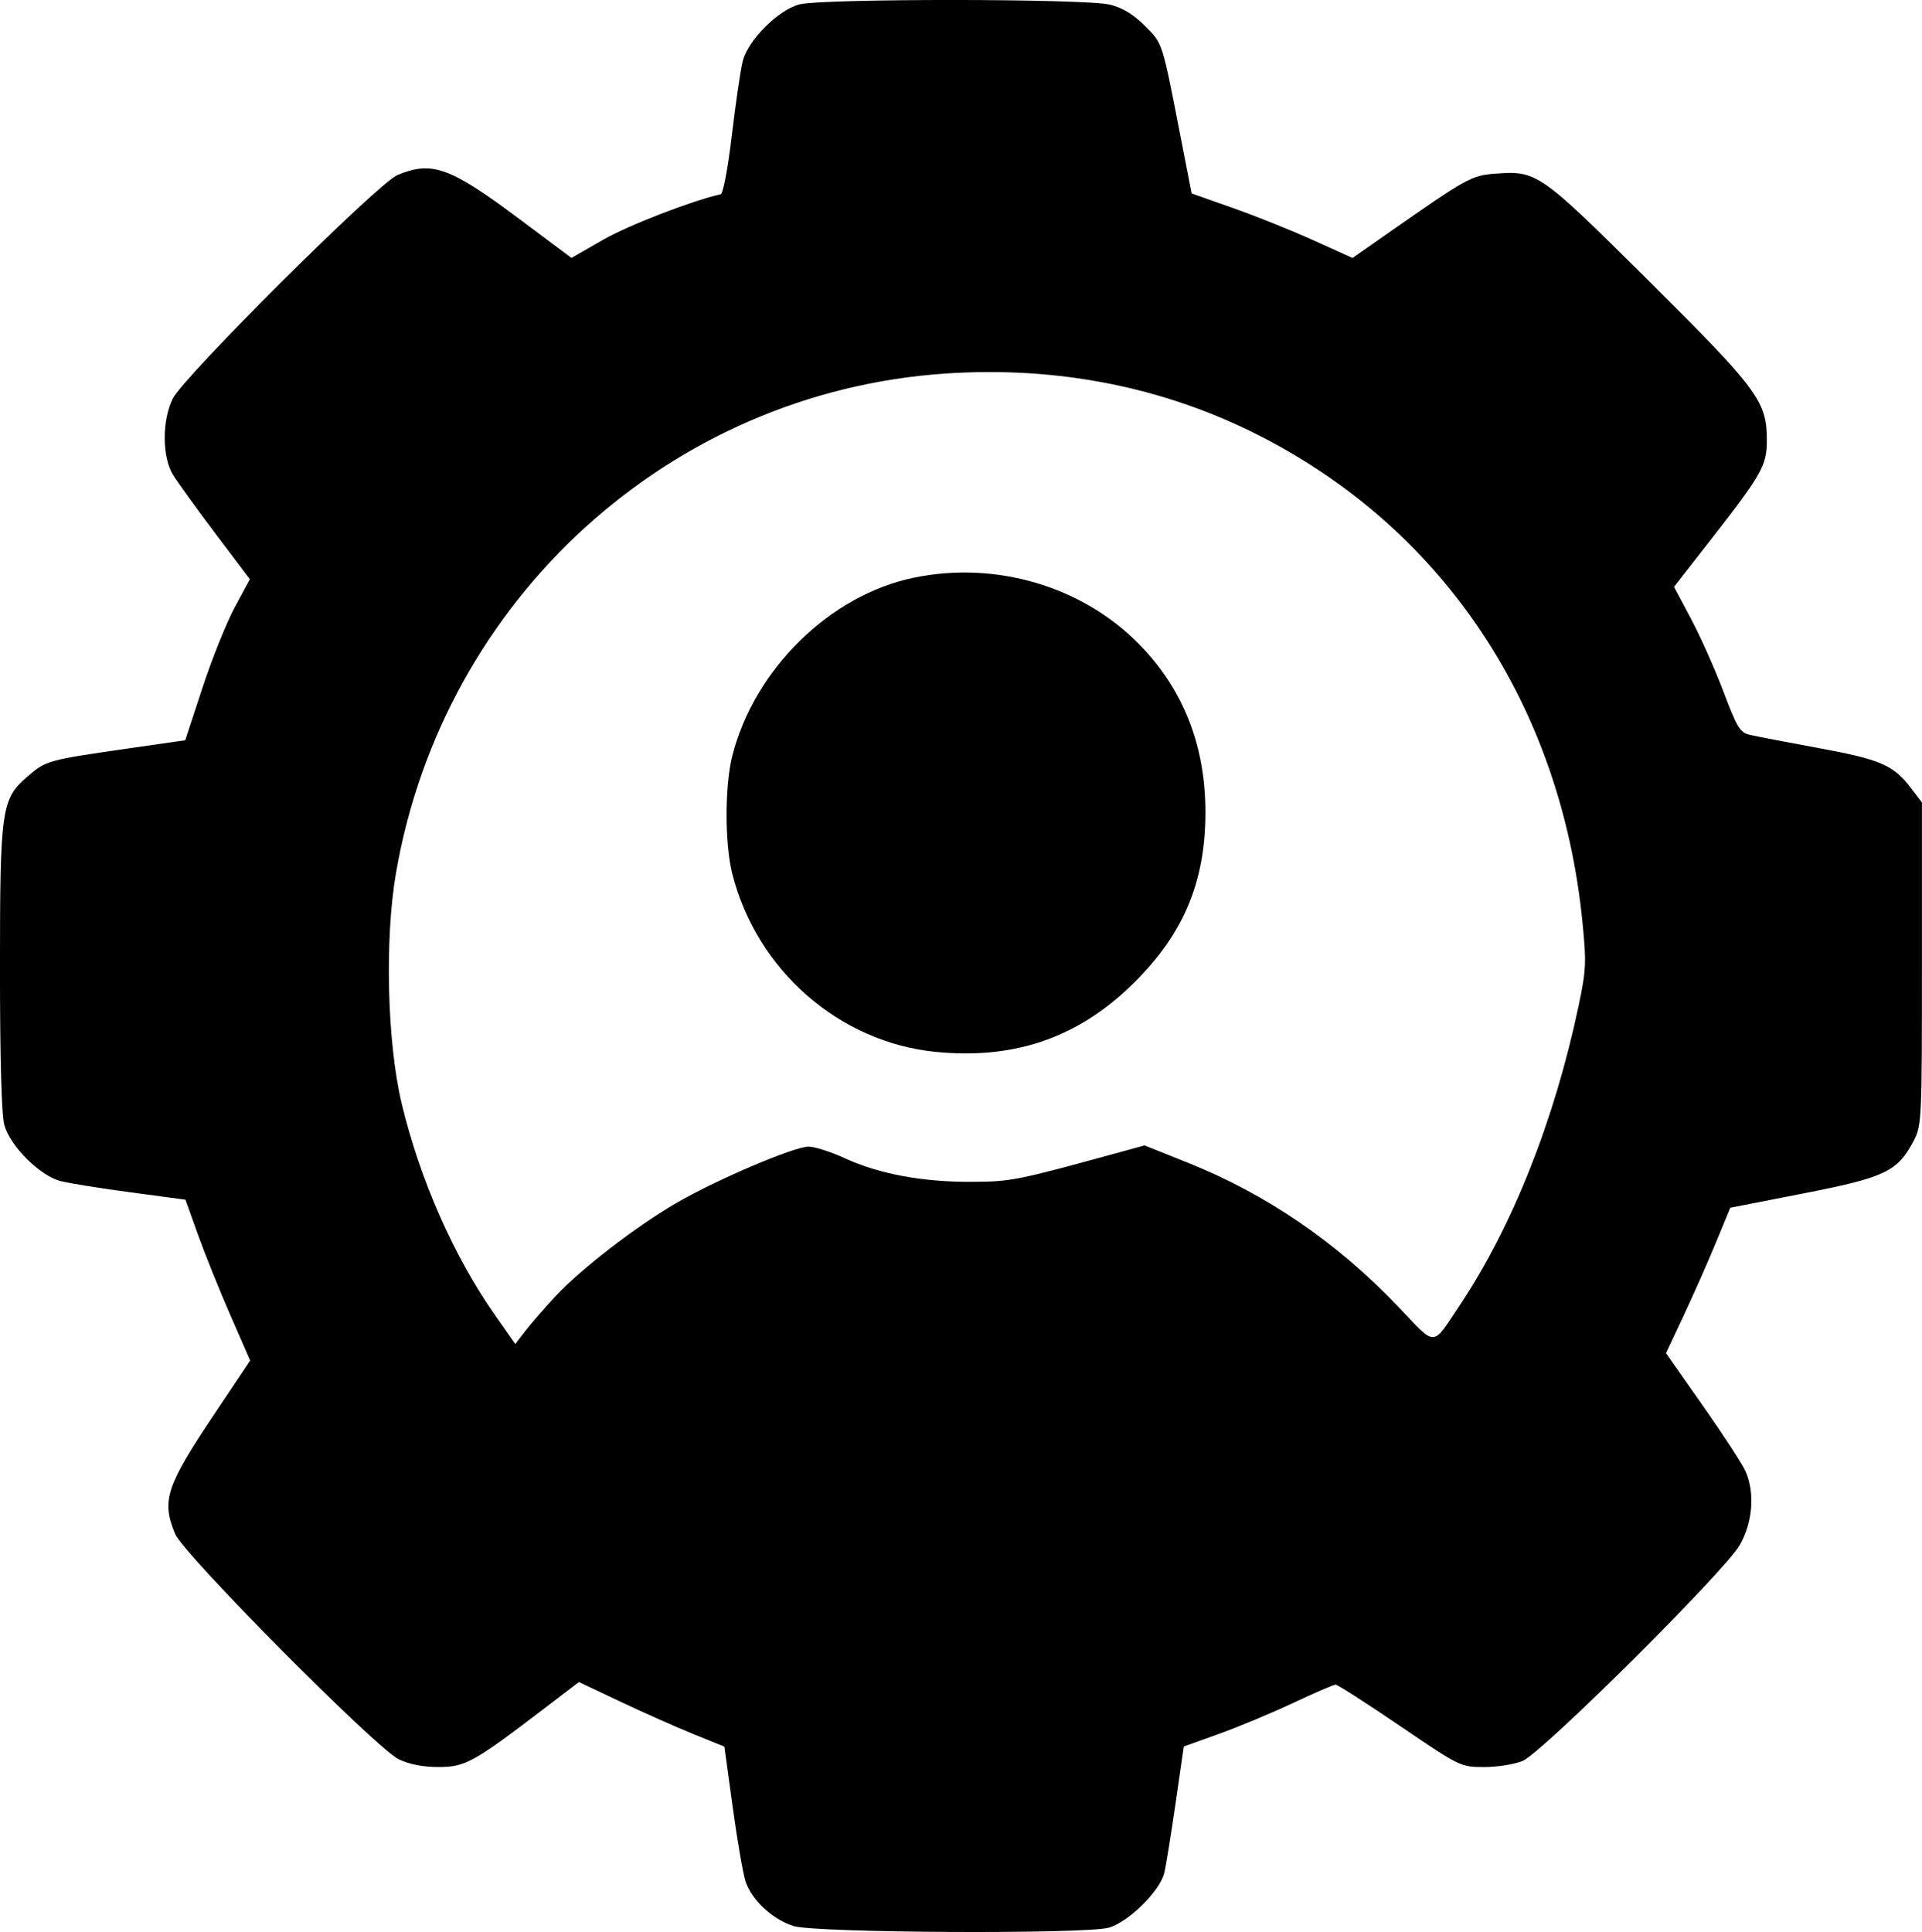 <?xml version="1.0" encoding="UTF-8" standalone="no"?>
<!-- Created with Inkscape (http://www.inkscape.org/) -->

<svg
   width="179.07mm"
   height="180mm"
   viewBox="0 0 179.07 180"
   version="1.1"
   id="svg5"
   xml:space="preserve"
   inkscape:version="1.2.2 (732a01da63, 2022-12-09)"
   sodipodi:docname="iconos.svg"
   xmlns:inkscape="http://www.inkscape.org/namespaces/inkscape"
   xmlns:sodipodi="http://sodipodi.sourceforge.net/DTD/sodipodi-0.dtd"
   xmlns="http://www.w3.org/2000/svg"
   xmlns:svg="http://www.w3.org/2000/svg"><sodipodi:namedview
     id="namedview7"
     pagecolor="#ffffff"
     bordercolor="#000000"
     borderopacity="0.25"
     inkscape:showpageshadow="2"
     inkscape:pageopacity="0.0"
     inkscape:pagecheckerboard="0"
     inkscape:deskcolor="#d1d1d1"
     inkscape:document-units="mm"
     showgrid="false"
     inkscape:zoom="0.27212897"
     inkscape:cx="-3206.2003"
     inkscape:cy="3004.0903"
     inkscape:window-width="1920"
     inkscape:window-height="1051"
     inkscape:window-x="-9"
     inkscape:window-y="-9"
     inkscape:window-maximized="1"
     inkscape:current-layer="layer1" /><defs
     id="defs2" /><g
     inkscape:label="Capa 1"
     inkscape:groupmode="layer"
     id="layer1"
     transform="translate(637.856,-1505.991)"><path
       style="fill:#000000;stroke-width:0.366"
       d="m -563.919,1685.439 c -1.948,-0.608 -3.904,-2.422 -4.475,-4.153 -0.232,-0.704 -0.77,-3.818 -1.196,-6.921 l -0.773,-5.641 -2.927,-1.187 c -1.61,-0.653 -4.659,-2.007 -6.776,-3.01 l -3.85,-1.823 -3.284,2.504 c -6.55,4.994 -7.313,5.415 -9.795,5.415 -1.465,0 -2.73,-0.246 -3.716,-0.724 -2.109,-1.021 -20.045,-19.099 -20.83,-20.996 -1.289,-3.111 -0.853,-4.431 3.714,-11.254 l 3.281,-4.903 -1.837,-4.2 c -1.01,-2.31 -2.368,-5.682 -3.018,-7.493 l -1.181,-3.292 -5.072,-0.678 c -2.79,-0.373 -5.73,-0.843 -6.535,-1.045 -1.931,-0.484 -4.714,-3.249 -5.262,-5.228 -0.261,-0.943 -0.406,-6.091 -0.407,-14.475 0,-15.082 0.118,-15.909 2.626,-18.056 1.67,-1.43 1.861,-1.482 9.387,-2.565 l 5.247,-0.755 1.607,-4.895 c 0.884,-2.692 2.24,-6.067 3.012,-7.5 l 1.405,-2.604 -3.211,-4.258 c -1.766,-2.342 -3.548,-4.811 -3.96,-5.487 -1.008,-1.654 -1.022,-5.014 -0.028,-7.066 0.986,-2.037 19.128,-20.092 20.956,-20.856 3.191,-1.333 4.876,-0.732 11.217,4.004 l 4.987,3.725 2.971,-1.703 c 2.341,-1.342 8.245,-3.627 10.938,-4.233 0.225,-0.05 0.672,-2.435 1.037,-5.52 0.353,-2.987 0.81,-6.09 1.015,-6.894 0.493,-1.933 3.263,-4.716 5.235,-5.262 2.06,-0.57 26.717,-0.555 28.992,0.018 1.16,0.292 2.183,0.914 3.235,1.966 1.681,1.681 1.589,1.395 3.369,10.547 l 0.987,5.075 3.841,1.352 c 2.113,0.744 5.485,2.096 7.495,3.006 l 3.653,1.654 3.114,-2.177 c 7.636,-5.337 7.961,-5.517 10.234,-5.682 3.84,-0.278 4.083,-0.108 14.2,9.939 10.221,10.149 11.057,11.274 11.057,14.866 0,2.411 -0.41,3.136 -5.377,9.5 l -3.274,4.196 1.592,2.992 c 0.875,1.646 2.233,4.693 3.018,6.773 1.268,3.361 1.541,3.808 2.459,4.024 0.568,0.134 3.438,0.684 6.379,1.224 5.77,1.058 6.991,1.583 8.605,3.7 l 1.048,1.375 v 15.027 c 0,14.489 -0.027,15.079 -0.757,16.471 -1.514,2.887 -2.644,3.429 -10.243,4.916 l -6.853,1.341 -1.357,3.284 c -0.747,1.806 -2.095,4.855 -2.998,6.775 l -1.64,3.491 3.455,4.923 c 1.9,2.708 3.686,5.452 3.968,6.1 0.879,2.016 0.654,4.787 -0.557,6.871 -1.447,2.49 -18.403,19.341 -20.228,20.102 -0.748,0.312 -2.354,0.567 -3.568,0.567 -2.201,0 -2.227,-0.013 -7.867,-3.841 -3.113,-2.112 -5.804,-3.841 -5.982,-3.841 -0.177,0 -1.951,0.766 -3.942,1.702 -1.991,0.936 -5.102,2.234 -6.913,2.885 l -3.292,1.182 -0.759,5.255 c -0.418,2.89 -0.889,5.817 -1.048,6.504 -0.391,1.689 -3.351,4.611 -5.187,5.121 -2.221,0.617 -27.316,0.488 -29.363,-0.151 z m -22.183,-58.674 c 2.373,-2.546 7.363,-6.408 11.151,-8.629 3.726,-2.184 11.046,-5.313 12.43,-5.313 0.571,0 2.085,0.484 3.366,1.075 3.156,1.458 7.215,2.22 11.732,2.202 3.789,-0.016 4.153,-0.087 13.825,-2.739 l 2.378,-0.652 3.971,1.586 c 7.391,2.952 13.957,7.441 19.681,13.457 3.585,3.767 3.093,3.777 5.693,-0.113 4.904,-7.338 8.826,-17.202 11.081,-27.868 0.72,-3.404 0.752,-4.078 0.375,-7.865 -2.002,-20.111 -12.813,-36.447 -29.945,-45.247 -8.929,-4.587 -18.901,-6.574 -29.422,-5.864 -25.643,1.731 -46.81,21.003 -51.186,46.602 -1.051,6.151 -0.809,15.754 0.541,21.401 1.694,7.087 4.862,14.267 8.717,19.756 l 1.866,2.657 0.954,-1.238 c 0.525,-0.681 1.781,-2.125 2.791,-3.209 z m 35.493,-22.766 c -9.035,-0.876 -16.73,-7.587 -19.018,-16.586 -0.711,-2.797 -0.711,-8.207 0,-11.004 2.053,-8.075 9.105,-14.987 16.932,-16.598 7.616,-1.567 15.634,0.791 20.926,6.154 4.137,4.193 6.219,9.447 6.219,15.695 0,6.446 -1.989,11.235 -6.569,15.814 -5.134,5.134 -11.103,7.24 -18.49,6.524 z"
       id="path1178" /></g></svg>
